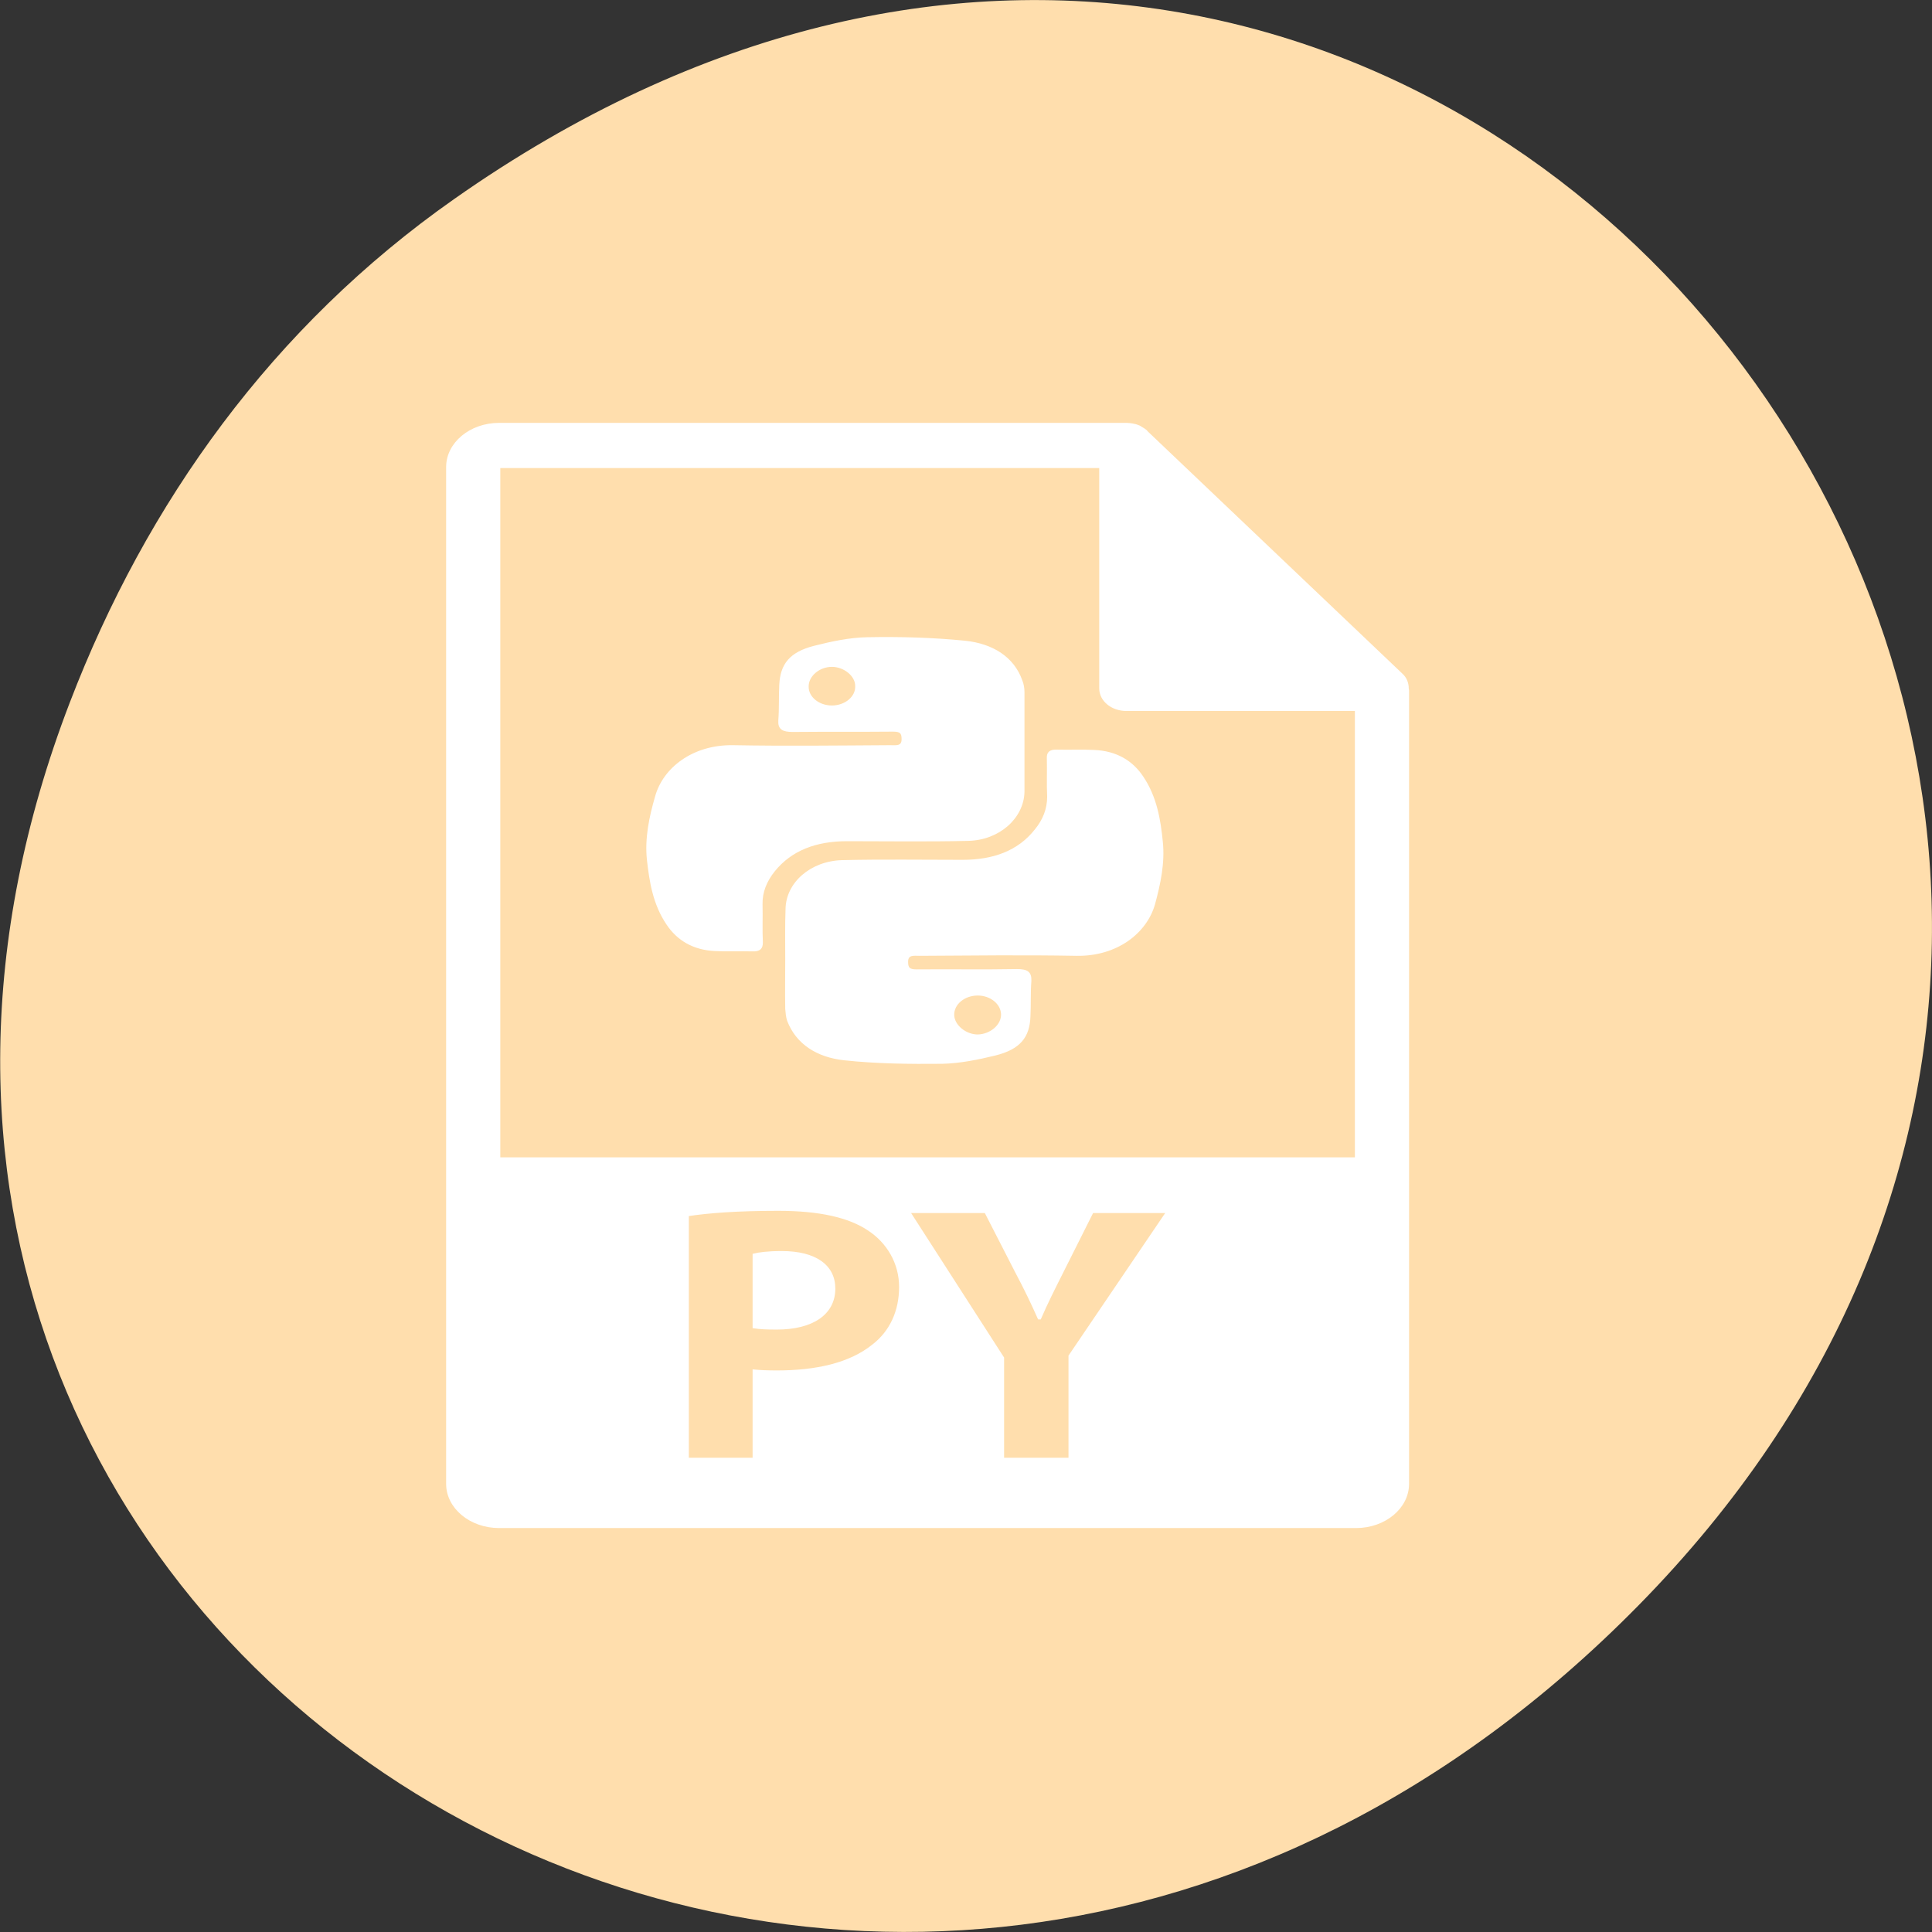 
<svg xmlns="http://www.w3.org/2000/svg" xmlns:xlink="http://www.w3.org/1999/xlink" width="24px" height="24px" viewBox="0 0 24 24" version="1.1">
<rect x="0" y="0" width="24" height="24" fill="#333333" stroke="none"/>
<g id="surface1">
<path style=" stroke:none;fill-rule:nonzero;fill:rgb(100%,87.059%,67.843%);fill-opacity:1;" d="M 5.641 2.473 C 17.914 -6.156 30.352 9.781 20.352 19.945 C 10.93 29.523 -3.711 20.648 0.867 8.727 C 1.82 6.242 3.387 4.055 5.641 2.473 Z M 5.641 2.473 "/>
<path style="fill-rule:nonzero;fill:rgb(100%,100%,100%);fill-opacity:1;stroke-width:1;stroke-linecap:butt;stroke-linejoin:miter;stroke:rgb(100%,100%,100%);stroke-opacity:1;stroke-miterlimit:4;" d="M 213.765 411.577 C 208.05 411.577 204.283 412.208 202.205 412.839 L 202.205 448.973 C 204.673 449.446 207.53 449.604 211.687 449.604 C 226.365 449.604 235.457 442.346 235.457 429.723 C 235.457 418.362 227.664 411.577 213.765 411.577 Z M 213.765 411.577 " transform="matrix(0.03,0,0,0.025,3.298,5.264)"/>
<path style="fill-rule:nonzero;fill:rgb(100%,100%,100%);fill-opacity:1;stroke-width:1;stroke-linecap:butt;stroke-linejoin:miter;stroke:rgb(100%,100%,100%);stroke-opacity:1;stroke-miterlimit:4;" d="M 472.899 131.501 C 472.899 128.977 472.119 126.294 470.301 124.401 L 364.569 3.692 C 364.569 3.534 364.569 3.534 364.569 3.534 C 363.92 2.903 363.27 2.43 362.361 1.799 C 362.231 1.641 361.971 1.483 361.712 1.325 C 361.062 1.01 360.413 0.694 359.633 0.536 C 359.373 0.536 359.244 0.379 359.114 0.379 C 358.204 0.221 357.425 0.063 356.516 0.063 L 96.733 0.063 C 84.913 0.063 75.301 9.688 75.301 21.522 L 75.301 526.763 C 75.301 538.597 84.913 548.222 96.733 548.222 L 451.596 548.222 C 463.416 548.222 473.028 538.597 473.028 526.763 L 473.028 132.606 C 473.028 132.133 472.899 131.817 472.899 131.501 Z M 251.564 457.967 C 242.082 467.119 228.183 470.906 211.687 470.906 C 208.05 470.906 204.803 470.748 202.205 470.432 L 202.205 514.298 L 174.798 514.298 L 174.798 393.273 C 183.371 391.696 195.321 390.591 212.336 390.591 C 229.352 390.591 241.692 393.905 249.875 400.532 C 257.669 406.686 262.864 416.942 262.864 428.934 C 262.864 440.926 258.967 451.182 251.564 457.967 Z M 333.006 463.174 L 333.006 514.298 L 305.339 514.298 L 305.339 464.121 L 266.501 391.696 L 298.195 391.696 L 310.794 421.202 C 314.691 430.038 317.289 436.508 320.276 444.555 L 320.666 444.555 C 323.394 436.981 326.381 429.881 330.018 421.202 L 342.358 391.696 L 373.402 391.696 Z M 96.733 365.029 L 96.733 21.522 L 345.735 21.522 L 345.735 131.501 C 345.735 137.497 350.541 142.231 356.516 142.231 L 451.596 142.231 L 451.596 365.029 Z M 96.733 365.029 " transform="matrix(0.03,0,0,0.025,3.298,5.264)"/>
<path style="fill-rule:nonzero;fill:rgb(100%,100%,100%);fill-opacity:1;stroke-width:1;stroke-linecap:butt;stroke-linejoin:miter;stroke:rgb(100%,100%,100%);stroke-opacity:1;stroke-miterlimit:4;" d="M 290.921 206.767 C 303.65 206.451 313.522 195.722 313.782 182.941 C 313.782 174.578 313.782 166.373 313.782 158.168 C 313.782 149.963 313.782 141.6 313.782 133.395 C 313.782 131.501 313.522 129.45 312.872 127.557 C 309.495 116.196 300.922 109.726 289.622 108.306 C 276.373 106.728 262.864 106.255 249.226 106.571 C 241.952 106.728 234.548 108.622 227.274 110.831 C 217.532 113.829 213.635 119.509 213.246 129.766 C 212.986 135.604 213.246 141.442 212.856 147.28 C 212.596 151.541 214.285 152.645 218.311 152.645 C 232.21 152.487 245.978 152.645 259.877 152.487 C 263.124 152.487 263.903 153.592 263.903 156.748 C 263.903 160.85 261.046 160.219 258.578 160.219 C 236.886 160.377 215.324 160.692 193.632 160.219 C 177.136 159.903 165.056 171.264 161.809 185.307 C 159.341 195.564 157.522 205.978 158.431 216.55 C 159.471 227.595 160.899 238.64 166.485 248.581 C 170.771 256.313 177.266 261.046 186.228 261.52 C 191.424 261.835 196.49 261.52 201.555 261.677 C 204.543 261.835 205.452 260.573 205.452 257.733 C 205.192 251.421 205.452 245.11 205.322 238.798 C 205.192 232.644 207.141 227.122 210.388 222.23 C 217.532 211.5 228.053 206.925 240.783 206.925 C 257.409 206.925 274.165 207.24 290.921 206.767 Z M 234.548 140.495 C 228.963 140.495 224.416 136.077 224.416 130.712 C 224.286 125.19 229.092 120.298 234.548 120.298 C 239.743 120.298 244.679 125.032 244.679 130.239 C 244.939 135.919 240.133 140.495 234.548 140.495 Z M 234.548 140.495 " transform="matrix(0.03,0,0,0.025,3.298,5.264)"/>
<path style="fill-rule:nonzero;fill:rgb(100%,100%,100%);fill-opacity:1;stroke-width:1;stroke-linecap:butt;stroke-linejoin:miter;stroke:rgb(100%,100%,100%);stroke-opacity:1;stroke-miterlimit:4;" d="M 371.064 207.713 C 370.154 196.668 368.596 185.465 363.01 175.525 C 358.724 167.793 352.229 163.059 343.137 162.586 C 338.201 162.27 333.006 162.586 327.81 162.428 C 324.822 162.27 323.913 163.533 324.043 166.373 C 324.173 172.684 323.913 178.996 324.173 185.307 C 324.173 191.461 322.354 196.984 318.977 201.875 C 311.833 212.763 301.312 217.181 288.713 217.181 C 271.957 217.181 255.33 216.865 238.704 217.339 C 225.845 217.812 215.973 228.384 215.843 241.165 C 215.584 249.528 215.714 257.733 215.714 266.095 C 215.714 274.143 215.584 282.506 215.714 290.711 C 215.843 292.604 215.973 294.655 216.493 296.549 C 220.13 307.91 228.573 314.379 239.743 315.799 C 253.122 317.535 266.761 317.692 280.14 317.535 C 287.414 317.377 295.077 315.483 302.091 313.432 C 312.093 310.434 315.99 304.754 316.25 294.34 C 316.509 288.502 316.25 282.663 316.639 276.825 C 316.769 272.565 315.21 271.46 311.184 271.46 C 297.285 271.776 283.387 271.46 269.619 271.618 C 266.371 271.618 265.592 270.514 265.592 267.358 C 265.592 263.255 268.449 263.886 270.788 263.886 C 292.609 263.729 314.171 263.413 335.863 263.886 C 352.359 264.202 364.439 252.841 367.816 238.798 C 370.154 228.542 371.973 218.128 371.064 207.713 Z M 294.947 283.61 C 300.403 283.61 304.949 288.028 305.079 293.393 C 305.209 298.916 300.403 303.807 294.947 303.965 C 289.752 303.965 284.816 299.073 284.686 293.866 C 284.556 288.186 289.232 283.61 294.947 283.61 Z M 294.947 283.61 " transform="matrix(0.03,0,0,0.025,3.298,5.264)"/>
</g>
</svg>
